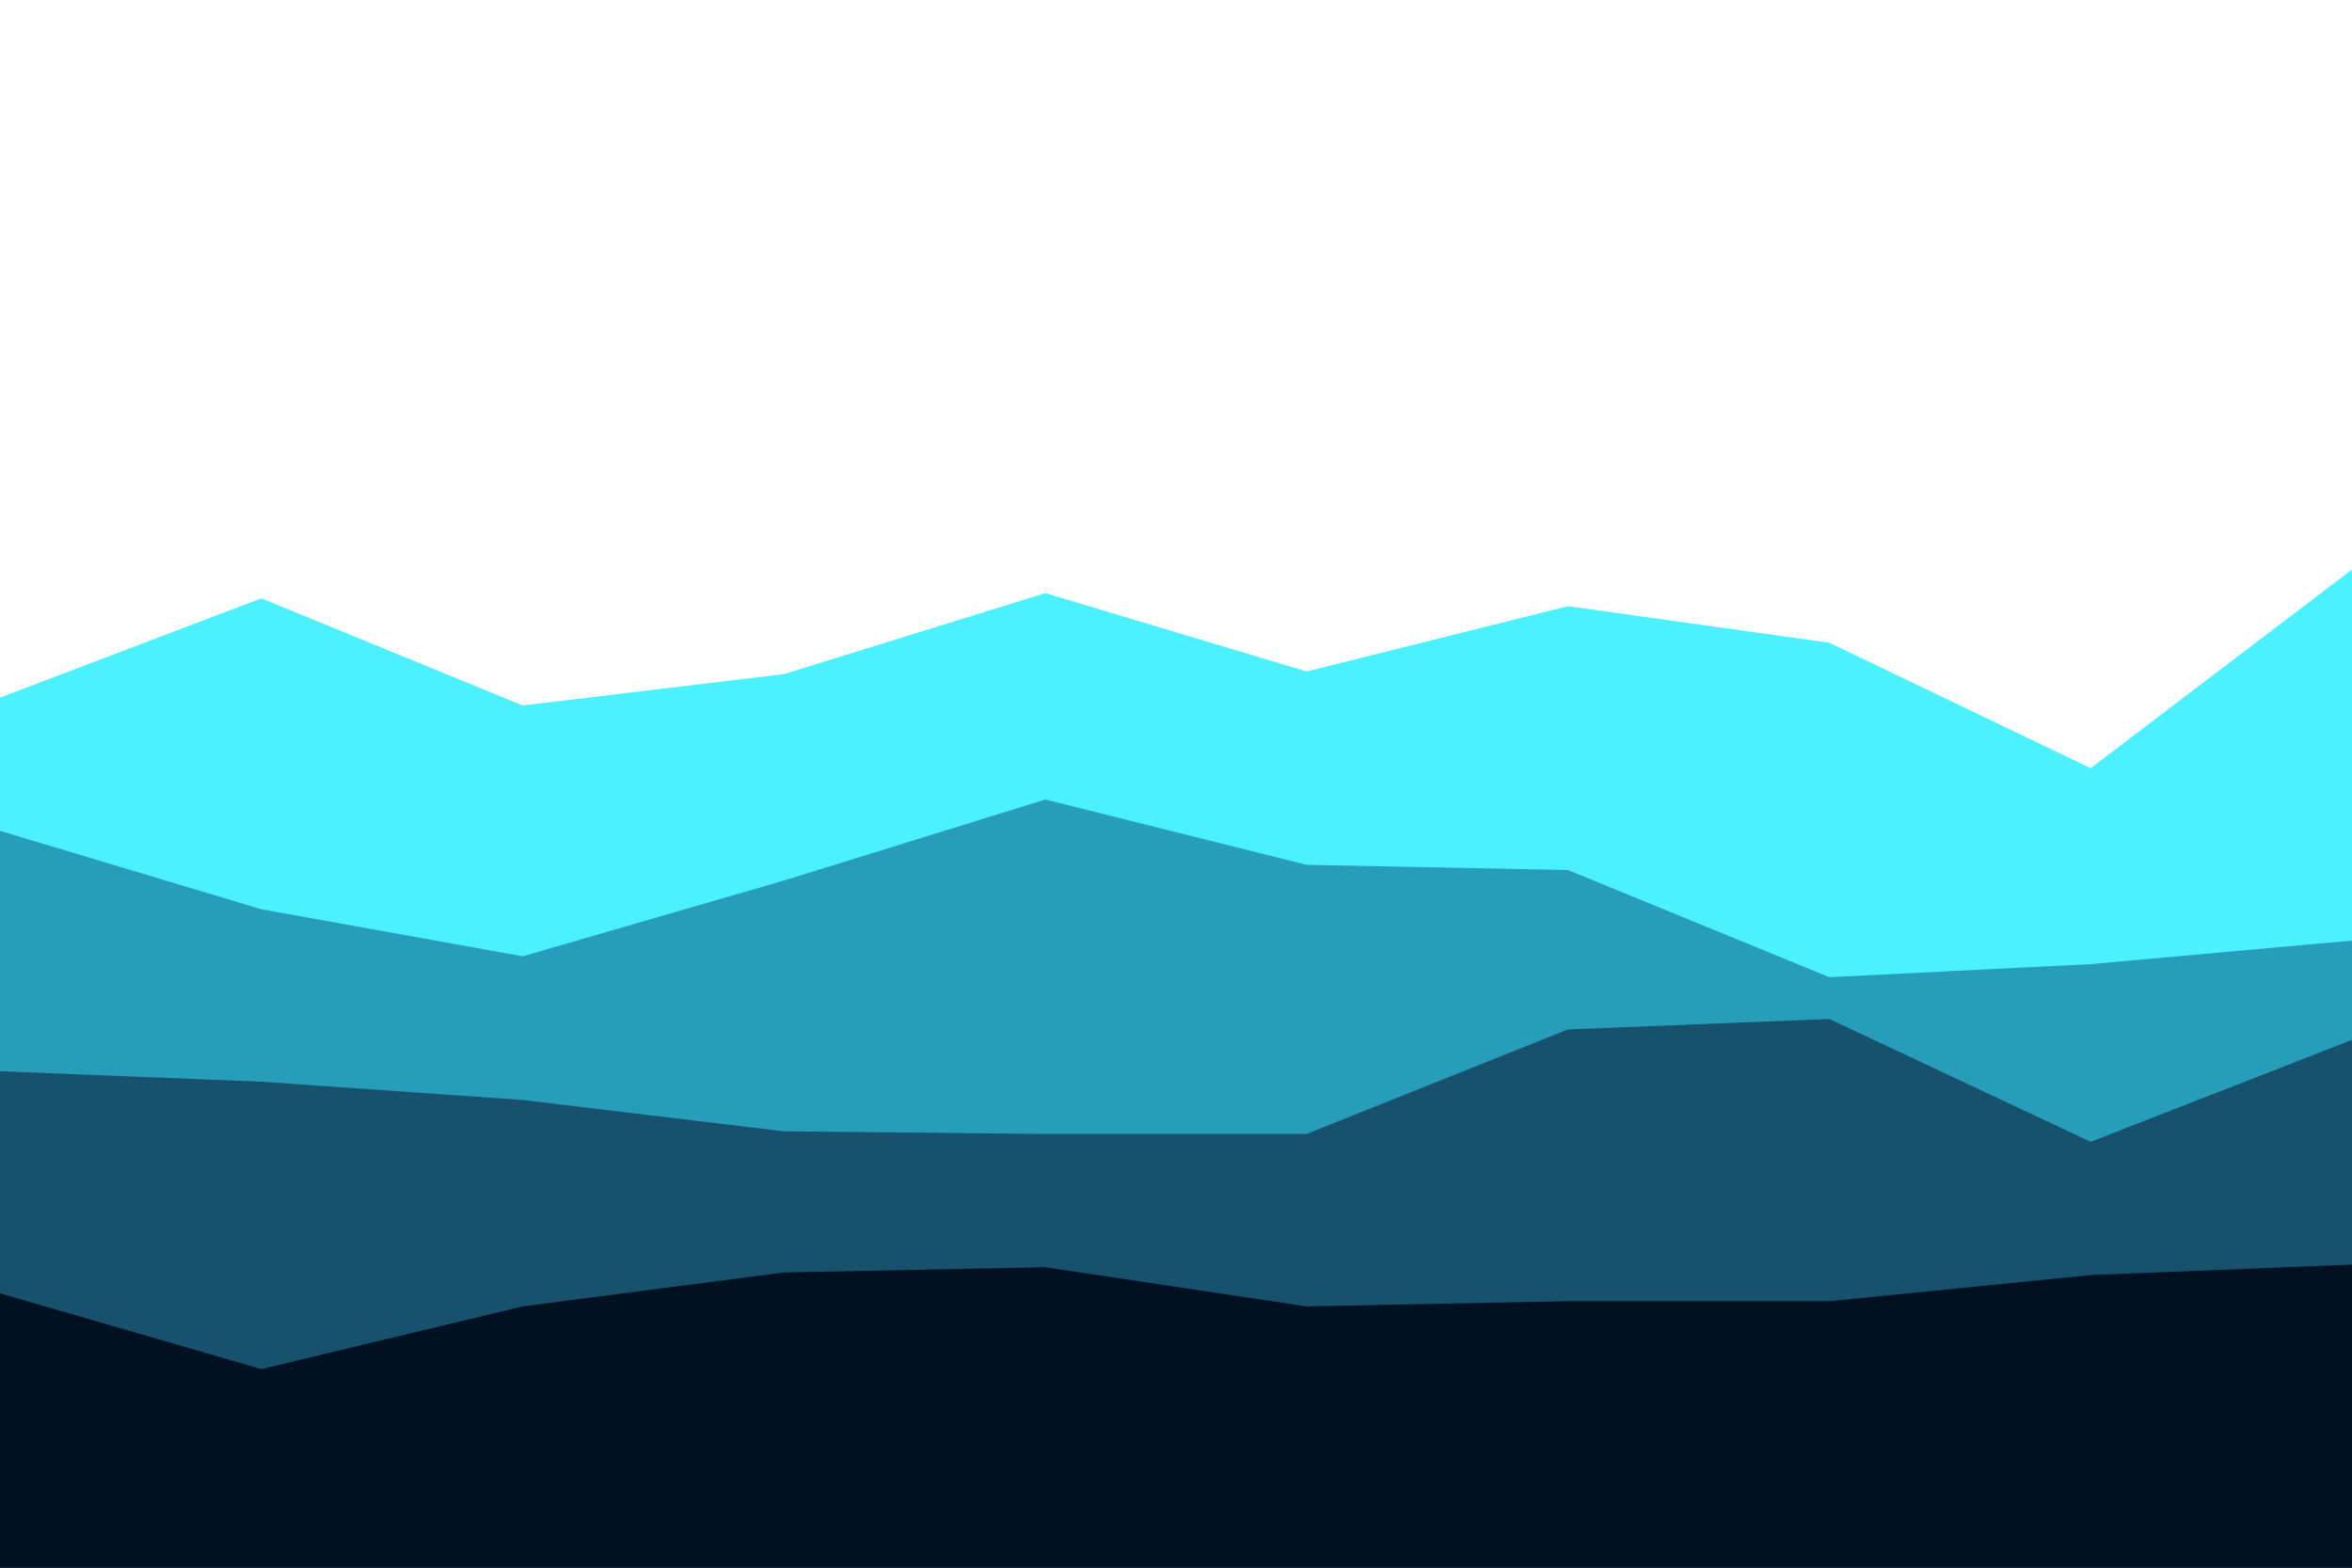 <svg id="visual" viewBox="0 0 900 600" width="900" height="600" xmlns="http://www.w3.org/2000/svg" xmlns:xlink="http://www.w3.org/1999/xlink" version="1.1"><path d="M0 267L100 229L200 270L300 258L400 227L500 257L600 232L700 246L800 294L900 218L900 601L800 601L700 601L600 601L500 601L400 601L300 601L200 601L100 601L0 601Z" fill="#4bf1ff"></path><path d="M0 318L100 348L200 366L300 337L400 306L500 331L600 333L700 374L800 369L900 360L900 601L800 601L700 601L600 601L500 601L400 601L300 601L200 601L100 601L0 601Z" fill="#279dba"></path><path d="M0 410L100 414L200 421L300 433L400 434L500 434L600 394L700 390L800 437L900 398L900 601L800 601L700 601L600 601L500 601L400 601L300 601L200 601L100 601L0 601Z" fill="#17516d"></path><path d="M0 495L100 524L200 500L300 487L400 485L500 500L600 498L700 498L800 488L900 484L900 601L800 601L700 601L600 601L500 601L400 601L300 601L200 601L100 601L0 601Z" fill="#001122"></path></svg>